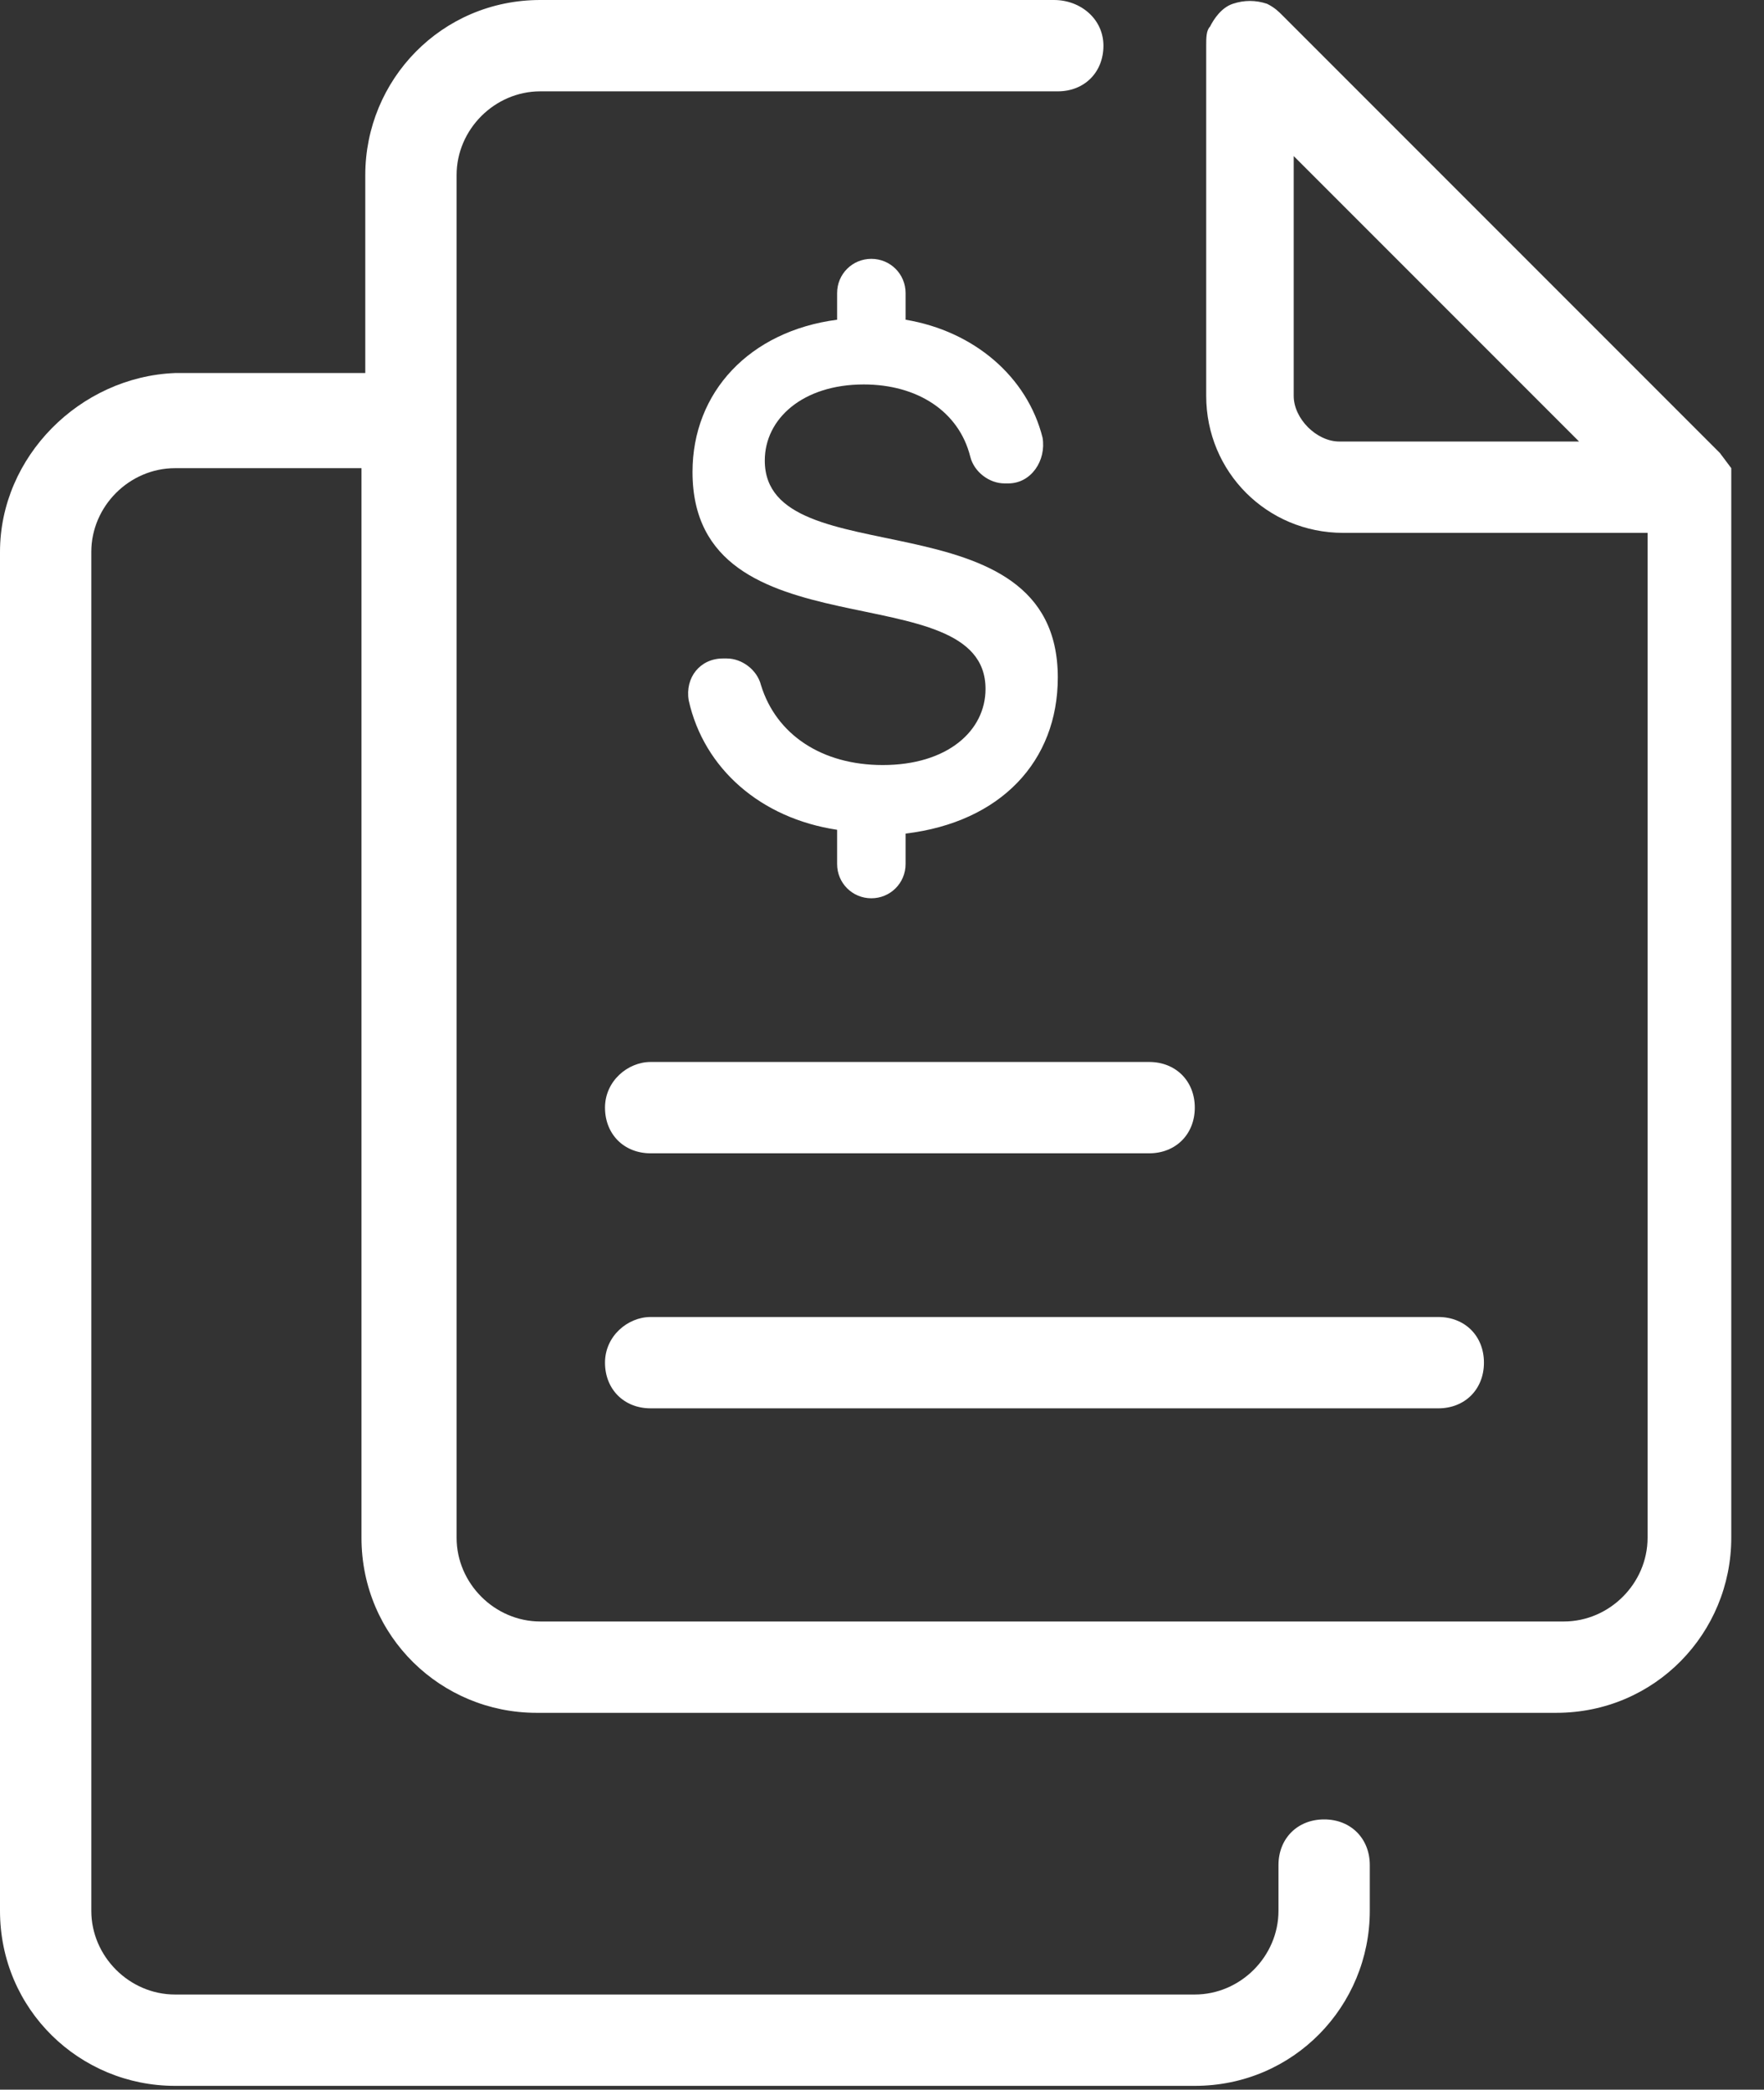 <svg width="38" height="45" viewBox="0 0 38 45" fill="none" xmlns="http://www.w3.org/2000/svg">
<rect x="0" y="0" width="38" height="45" fill="#333333" stroke="none"/>
<path d="M37.049 9.754L27.623 0.328C27.541 0.246 27.459 0.164 27.295 0.082C27.049 0 26.803 0 26.557 0.082C26.311 0.164 26.148 0.41 26.066 0.574C25.984 0.656 25.984 0.82 25.984 0.984V8.525C25.984 10.164 27.295 11.475 28.934 11.475H35.492V33.115C35.492 34.098 34.672 34.918 33.688 34.918H11.639C10.656 34.918 9.836 34.098 9.836 33.115V3.77C9.836 2.787 10.656 1.967 11.639 1.967H22.787C23.361 1.967 23.77 1.557 23.77 0.984C23.77 0.41 23.279 0 22.705 0H11.639C9.508 0 7.869 1.721 7.869 3.77V8.033H3.77C1.721 8.115 0 9.836 0 11.885V41.148C0 43.279 1.721 44.918 3.77 44.918H25.738C27.869 44.918 29.508 43.197 29.508 41.148V40.164C29.508 39.59 29.098 39.18 28.525 39.18C27.951 39.18 27.541 39.59 27.541 40.164V41.148C27.541 42.131 26.721 42.951 25.738 42.951H3.77C2.787 42.951 1.967 42.131 1.967 41.148V11.885C1.967 10.902 2.787 10.082 3.77 10.082H7.787V33.115C7.787 35.246 9.508 36.885 11.557 36.885H33.525C35.656 36.885 37.295 35.164 37.295 33.115V10.082L37.049 9.754ZM27.869 8.525V3.361L34.016 9.508H28.852C28.361 9.508 27.869 9.016 27.869 8.525Z" fill="white"/>
<path d="M13.033 23.852C13.033 24.426 13.443 24.836 14.016 24.836H24.754C25.328 24.836 25.738 24.426 25.738 23.852C25.738 23.279 25.328 22.869 24.754 22.869H14.016C13.525 22.869 13.033 23.279 13.033 23.852Z" fill="white"/>
<path d="M13.033 29.344C13.033 29.918 13.443 30.328 14.016 30.328H30.984C31.557 30.328 31.967 29.918 31.967 29.344C31.967 28.77 31.557 28.361 30.984 28.361H14.016C13.525 28.361 13.033 28.77 13.033 29.344Z" fill="white"/>
<path d="M19.016 16.475C17.705 16.475 16.721 15.82 16.393 14.754C16.311 14.426 15.984 14.18 15.656 14.18H15.574C15.082 14.18 14.754 14.59 14.836 15.082C15.164 16.557 16.393 17.623 18.033 17.869V18.607C18.033 19.016 18.361 19.344 18.77 19.344C19.18 19.344 19.508 19.016 19.508 18.607V17.951C21.557 17.705 22.787 16.393 22.787 14.59C22.787 10.574 16.475 12.459 16.475 9.918C16.475 9.016 17.295 8.279 18.607 8.279C19.754 8.279 20.656 8.852 20.902 9.836C20.984 10.164 21.311 10.41 21.639 10.41H21.721C22.213 10.41 22.541 9.918 22.459 9.426C22.131 8.115 20.984 7.131 19.508 6.885V6.311C19.508 5.902 19.18 5.574 18.77 5.574C18.361 5.574 18.033 5.902 18.033 6.311V6.885C16.148 7.131 14.918 8.443 14.918 10.164C14.918 14.18 21.23 12.295 21.23 14.836C21.23 15.738 20.41 16.475 19.016 16.475Z" fill="white"/>
</svg>
